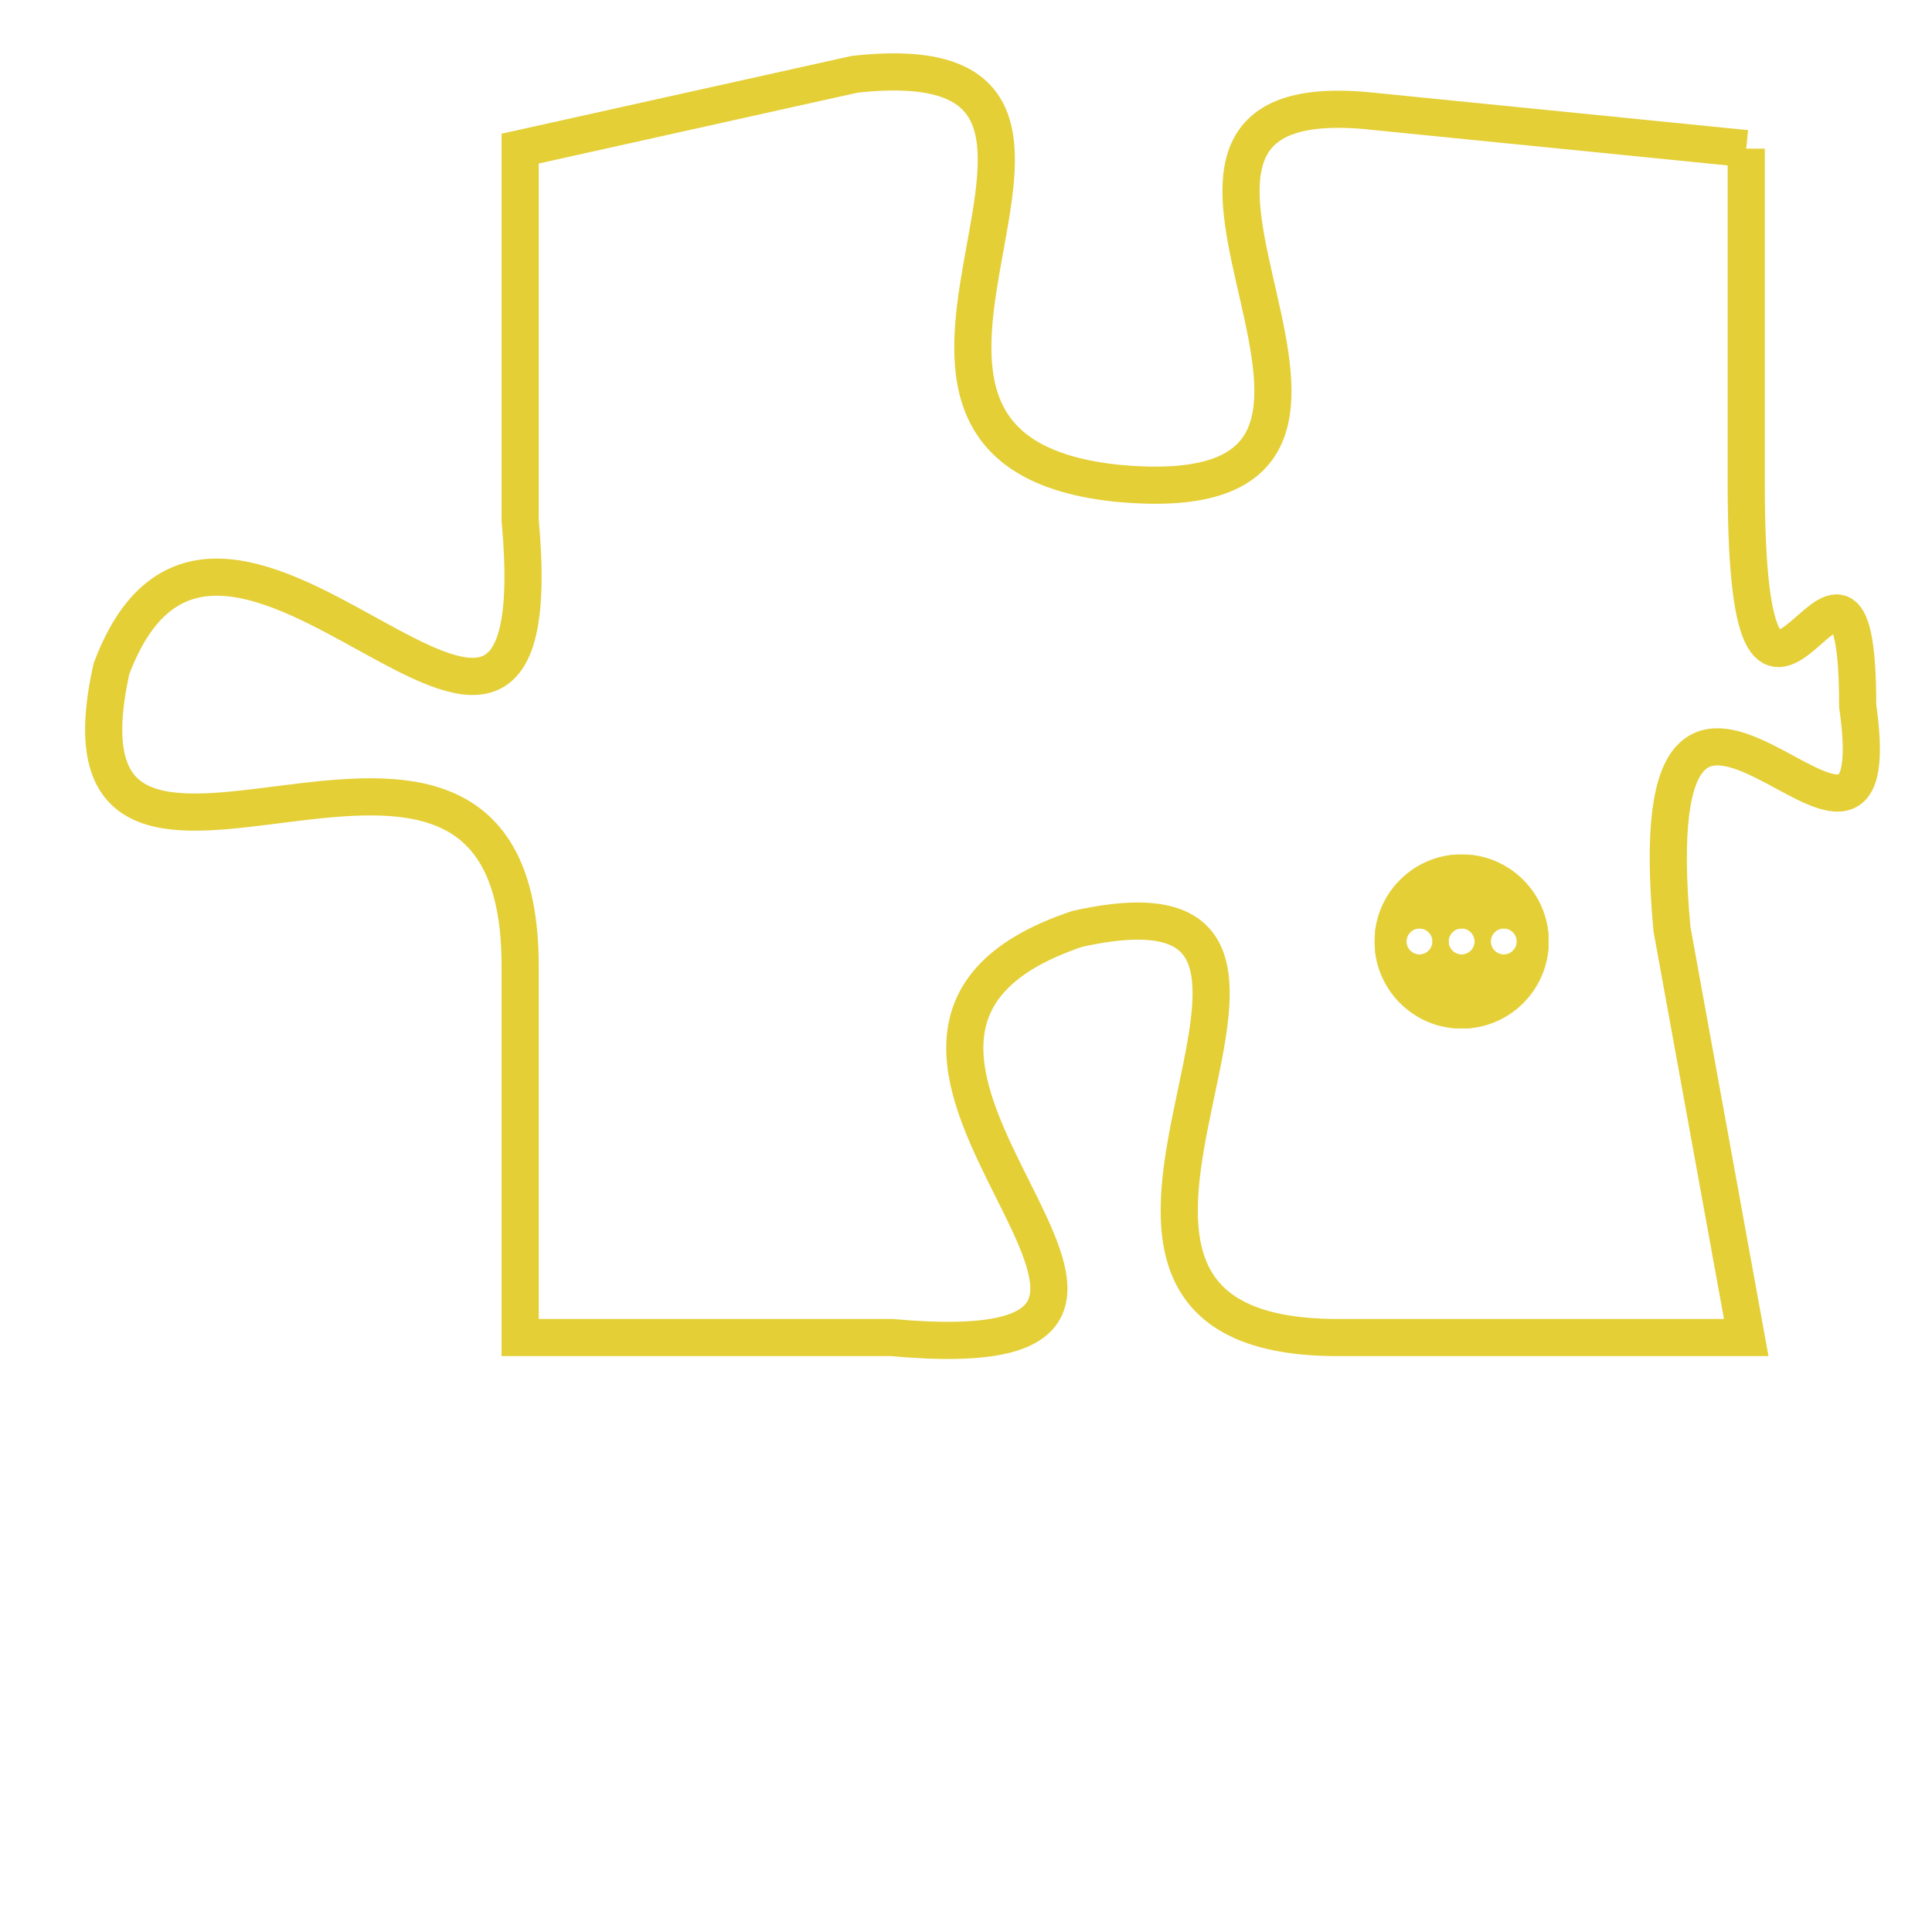 <svg version="1.1" xmlns="http://www.w3.org/2000/svg" xmlns:xlink="http://www.w3.org/1999/xlink" fill="transparent" x="0" y="0" width="350" height="350" preserveAspectRatio="xMinYMin slice"><style type="text/css">.links{fill:transparent;stroke: #E4CF37;}.links:hover{fill:#63D272; opacity:0.4;}</style><defs><g id="allt"><path id="t6098" d="M3927,1472 L3917,1471 C3908,1470 3920,1482 3910,1481 C3901,1480 3912,1469 3903,1470 L3894,1472 3894,1472 L3894,1482 C3895,1493 3886,1478 3883,1486 C3881,1495 3894,1484 3894,1494 L3894,1504 3894,1504 L3904,1504 C3915,1505 3900,1496 3909,1493 C3918,1491 3906,1504 3916,1504 L3927,1504 3927,1504 L3925,1493 C3924,1482 3931,1494 3930,1487 C3930,1480 3927,1491 3927,1481 L3927,1472"/></g><clipPath id="c" clipRule="evenodd" fill="transparent"><use href="#t6098"/></clipPath></defs><svg viewBox="3880 1468 52 38" preserveAspectRatio="xMinYMin meet"><svg width="4380" height="2430"><g><image crossorigin="anonymous" x="0" y="0" href="https://nftpuzzle.license-token.com/assets/completepuzzle.svg" width="100%" height="100%" /><g class="links"><use href="#t6098"/></g></g></svg><svg x="3917" y="1491" height="9%" width="9%" viewBox="0 0 330 330"><g><a xlink:href="https://nftpuzzle.license-token.com/" class="links"><title>See the most innovative NFT based token software licensing project</title><path fill="#E4CF37" id="more" d="M165,0C74.019,0,0,74.019,0,165s74.019,165,165,165s165-74.019,165-165S255.981,0,165,0z M85,190 c-13.785,0-25-11.215-25-25s11.215-25,25-25s25,11.215,25,25S98.785,190,85,190z M165,190c-13.785,0-25-11.215-25-25 s11.215-25,25-25s25,11.215,25,25S178.785,190,165,190z M245,190c-13.785,0-25-11.215-25-25s11.215-25,25-25 c13.785,0,25,11.215,25,25S258.785,190,245,190z"></path></a></g></svg></svg></svg>